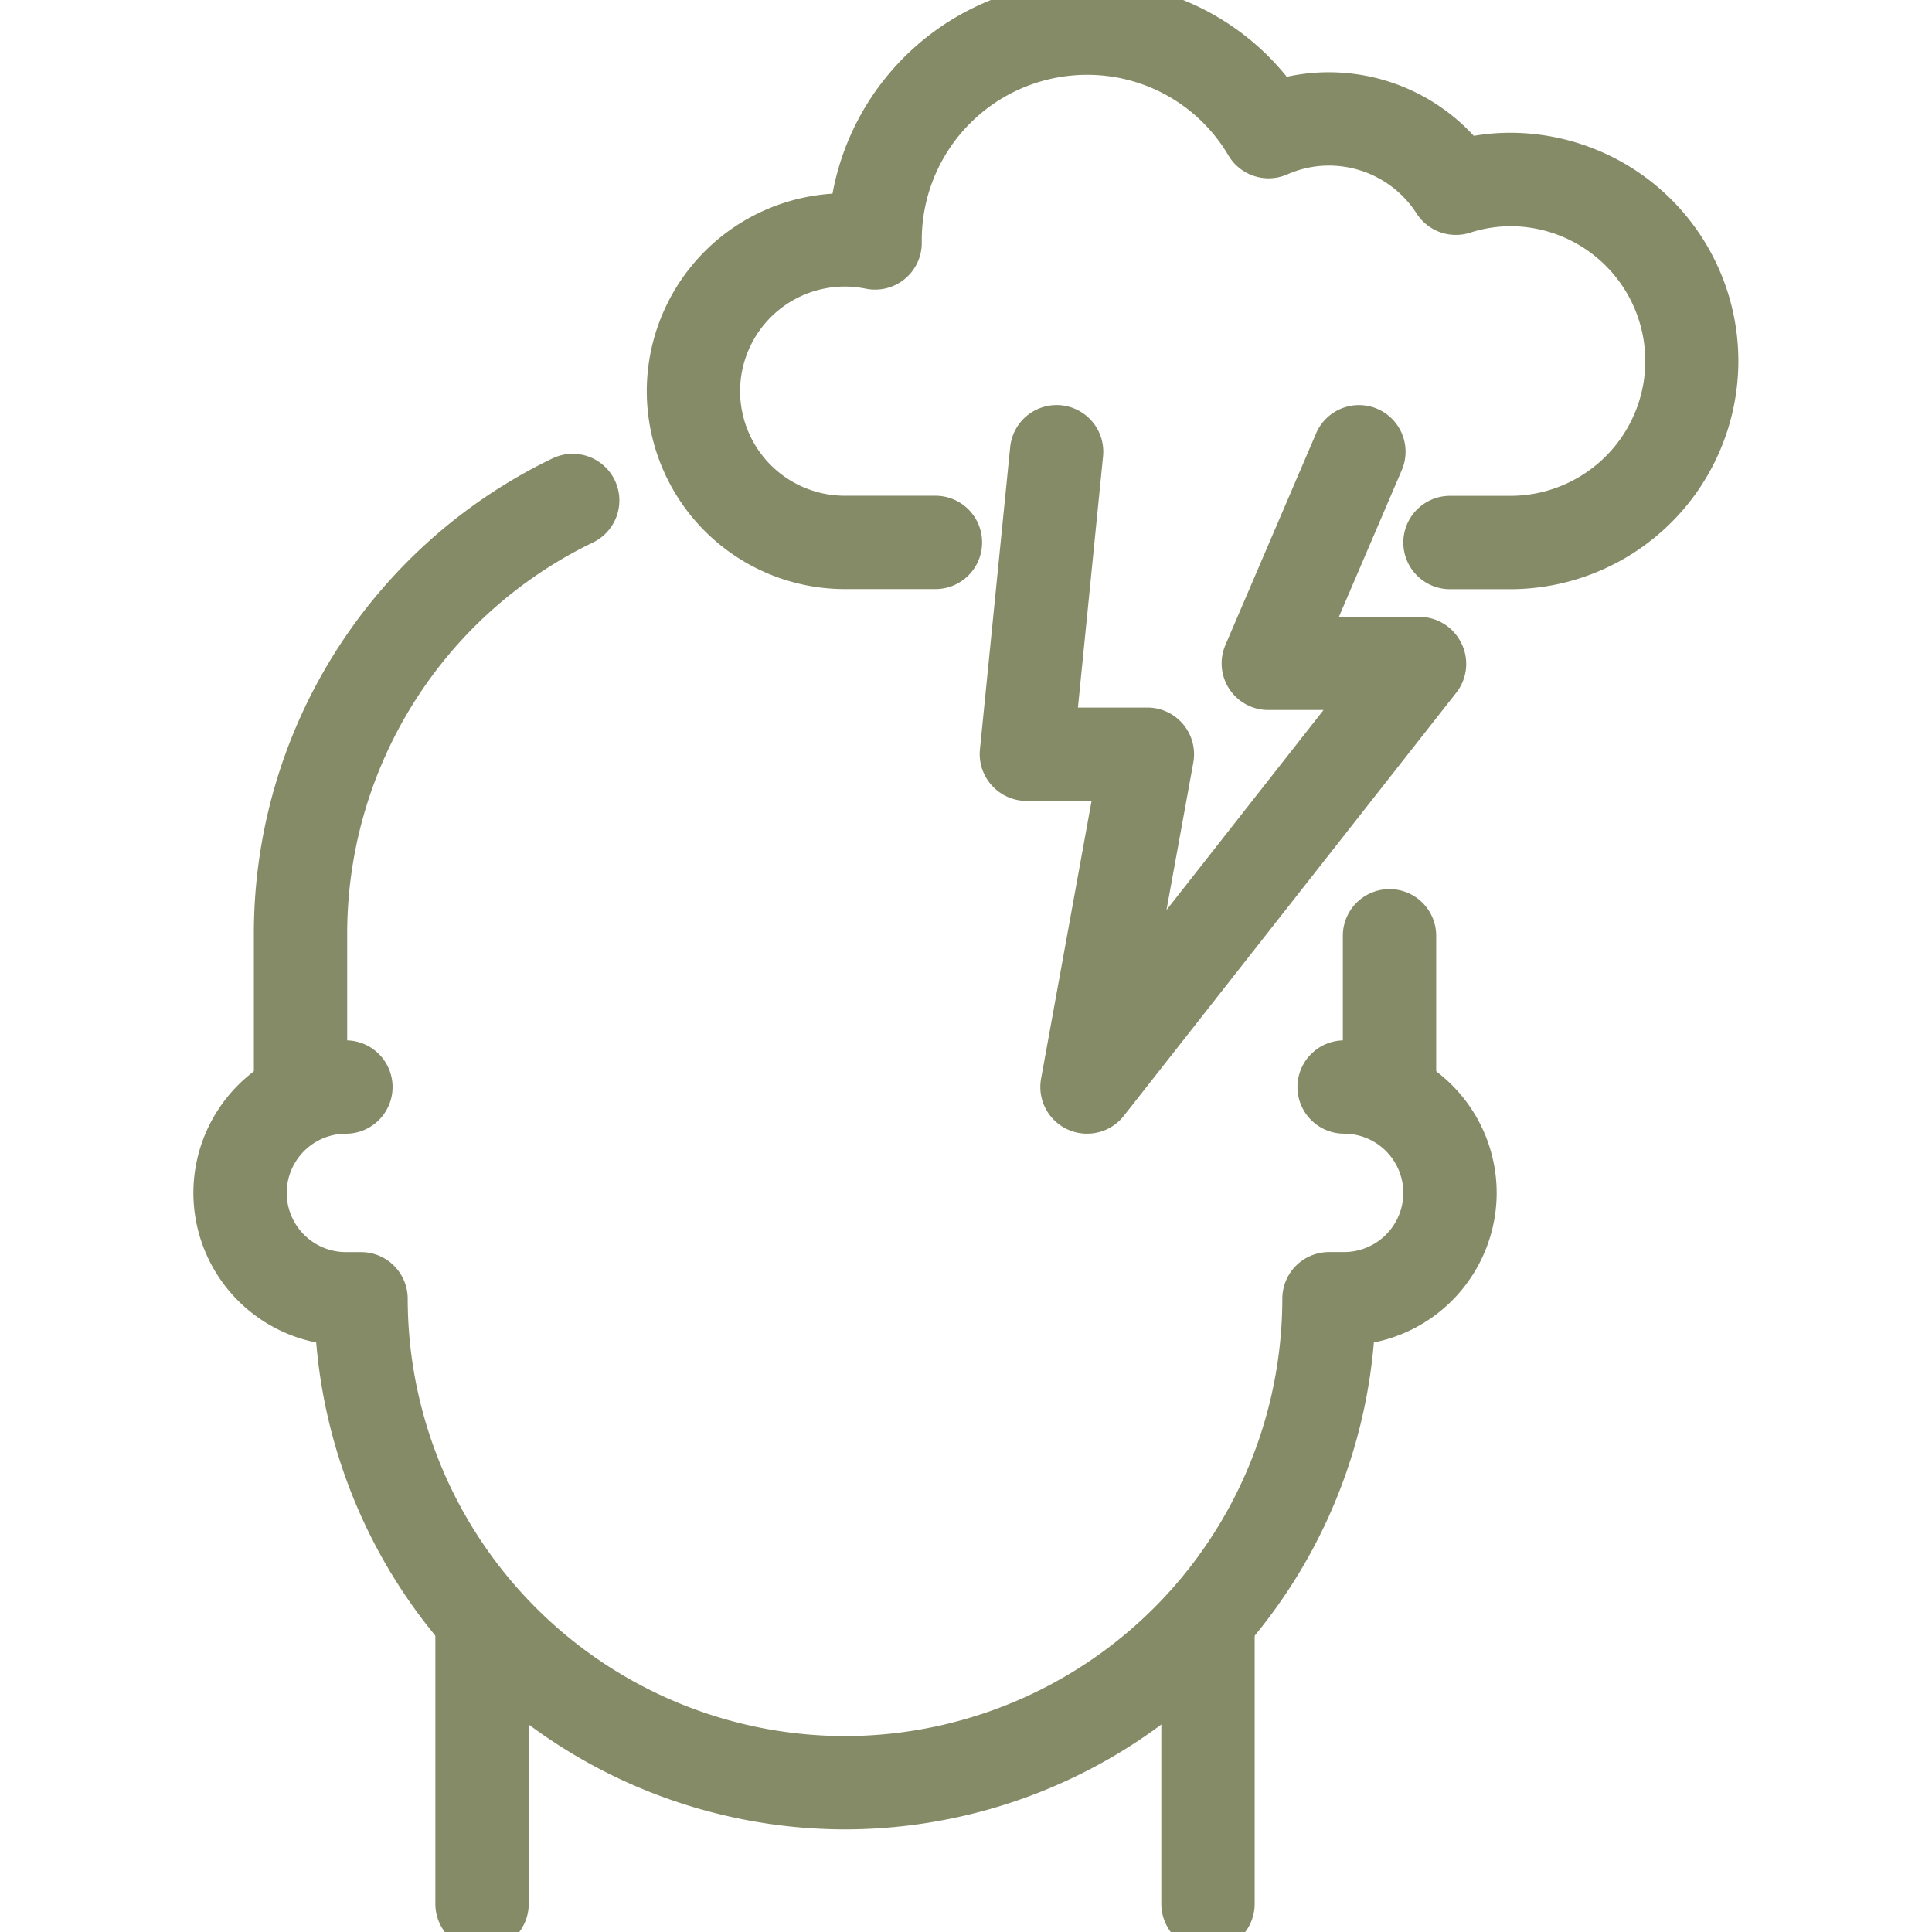<svg xmlns="http://www.w3.org/2000/svg" xmlns:xlink="http://www.w3.org/1999/xlink" width="52.609" height="52.609" viewBox="0 0 52.609 52.609">
  <defs>
    <clipPath id="clip-path">
      <path id="Path_9834" data-name="Path 9834" d="M0-682.665H52.609v52.609H0Z" transform="translate(0 682.665)" fill="#858b67" stroke="#858b67" stroke-width="1"/>
    </clipPath>
  </defs>
  <g id="Group_974" data-name="Group 974" transform="translate(0 -0.002)">
    <g id="Group_973" data-name="Group 973" transform="translate(0 0.002)" clip-path="url(#clip-path)">
      <path id="Path_9827" data-name="Path 9827" d="M-30.165,10.486A13.968,13.968,0,0,1-44.094-2.708a3.659,3.659,0,0,1-3.315-3.638A3.658,3.658,0,0,1-43.756-10a.771.771,0,0,1,.771.771.771.771,0,0,1-.771.771,2.115,2.115,0,0,0-2.112,2.112,2.115,2.115,0,0,0,2.112,2.112h.412a.771.771,0,0,1,.771.771A12.422,12.422,0,0,0-30.165,8.945,12.422,12.422,0,0,0-17.757-3.464a.771.771,0,0,1,.771-.771h.412a2.115,2.115,0,0,0,2.112-2.112,2.115,2.115,0,0,0-2.112-2.112.771.771,0,0,1-.771-.771A.771.771,0,0,1-16.574-10a3.658,3.658,0,0,1,3.654,3.653,3.659,3.659,0,0,1-3.315,3.638A13.968,13.968,0,0,1-30.165,10.486Z" transform="translate(53.175 38.829)" fill="#858b67" stroke="#858b67" stroke-linecap="round" stroke-width="1"/>
      <path id="Path_9828" data-name="Path 9828" d="M-105.414,7.511a.771.771,0,0,1-.771-.771V2.622A13.863,13.863,0,0,1-98.34-9.924a.771.771,0,0,1,1.03.355.771.771,0,0,1-.355,1.03,12.332,12.332,0,0,0-6.979,11.161V6.741A.771.771,0,0,1-105.414,7.511Z" transform="translate(113.598 22.859)" fill="#858b67" stroke="#858b67" stroke-linecap="round" stroke-width="1"/>
      <path id="Path_9829" data-name="Path 9829" d="M-9.229-57.781A.771.771,0,0,1-10-58.552v-4.118a.771.771,0,0,1,.771-.771.771.771,0,0,1,.771.771v4.118A.771.771,0,0,1-9.229-57.781Z" transform="translate(47.066 88.152)" fill="#858b67" stroke="#858b67" stroke-linecap="round" stroke-width="1"/>
      <path id="Path_9830" data-name="Path 9830" d="M-9.229-99.7a.771.771,0,0,1-.771-.771v-7.619a.771.771,0,0,1,.771-.771.771.771,0,0,1,.771.771v7.619A.771.771,0,0,1-9.229-99.7Z" transform="translate(22.355 152.314)" fill="#858b67" stroke="#858b67" stroke-linecap="round" stroke-width="1"/>
      <path id="Path_9831" data-name="Path 9831" d="M-9.229-99.7a.771.771,0,0,1-.771-.771v-7.619a.771.771,0,0,1,.771-.771.771.771,0,0,1,.771.771v7.619A.771.771,0,0,1-9.229-99.7Z" transform="translate(42.123 152.314)" fill="#858b67" stroke="#858b67" stroke-linecap="round" stroke-width="1"/>
      <path id="Path_9832" data-name="Path 9832" d="M-254.193-176.154h-1.647a.771.771,0,0,1-.771-.771.771.771,0,0,1,.771-.771h1.647a4.176,4.176,0,0,0,4.171-4.171,4.176,4.176,0,0,0-4.171-4.171,4.121,4.121,0,0,0-1.253.2.771.771,0,0,1-.882-.315,3.336,3.336,0,0,0-2.807-1.536,3.319,3.319,0,0,0-1.337.282.771.771,0,0,1-.97-.311,4.954,4.954,0,0,0-4.282-2.443,5,5,0,0,0-5,5l0,.072a.771.771,0,0,1-.279.6.771.771,0,0,1-.646.162,3.366,3.366,0,0,0-.674-.068,3.352,3.352,0,0,0-3.348,3.348,3.352,3.352,0,0,0,3.348,3.348h2.471a.771.771,0,0,1,.771.771.771.771,0,0,1-.771.771h-2.471a4.895,4.895,0,0,1-4.889-4.889,4.895,4.895,0,0,1,4.889-4.889h.1a6.546,6.546,0,0,1,6.491-5.767,6.468,6.468,0,0,1,5.251,2.66,4.822,4.822,0,0,1,1.338-.189,4.863,4.863,0,0,1,3.763,1.778,5.5,5.5,0,0,1,1.179-.13,5.719,5.719,0,0,1,5.713,5.713A5.719,5.719,0,0,1-254.193-176.154Z" transform="translate(295.324 191.698)" fill="#858b67" stroke="#858b67" stroke-linecap="round" stroke-width="1"/>
      <path id="Path_9833" data-name="Path 9833" d="M-18.27,8.836a.769.769,0,0,1-.316-.068.771.771,0,0,1-.442-.841l1.482-8.152h-2.371a.771.771,0,0,1-.571-.254.771.771,0,0,1-.2-.594l.824-8.237a.771.771,0,0,1,.844-.69.771.771,0,0,1,.69.844l-.739,7.389h2.443a.771.771,0,0,1,.592.277.771.771,0,0,1,.167.632l-1.091,6L-10.8-2.7h-2.533a.771.771,0,0,1-.643-.346.771.771,0,0,1-.065-.728l2.471-5.766a.771.771,0,0,1,1.012-.4.771.771,0,0,1,.4,1.012l-2.011,4.692h2.95a.771.771,0,0,1,.693.434A.771.771,0,0,1-8.6-2.99l-9.06,11.532A.771.771,0,0,1-18.27,8.836Z" transform="translate(47.869 21.534)" fill="#858b67" stroke="#858b67" stroke-linecap="round" stroke-width="1"/>
    </g>
  </g>
</svg>
